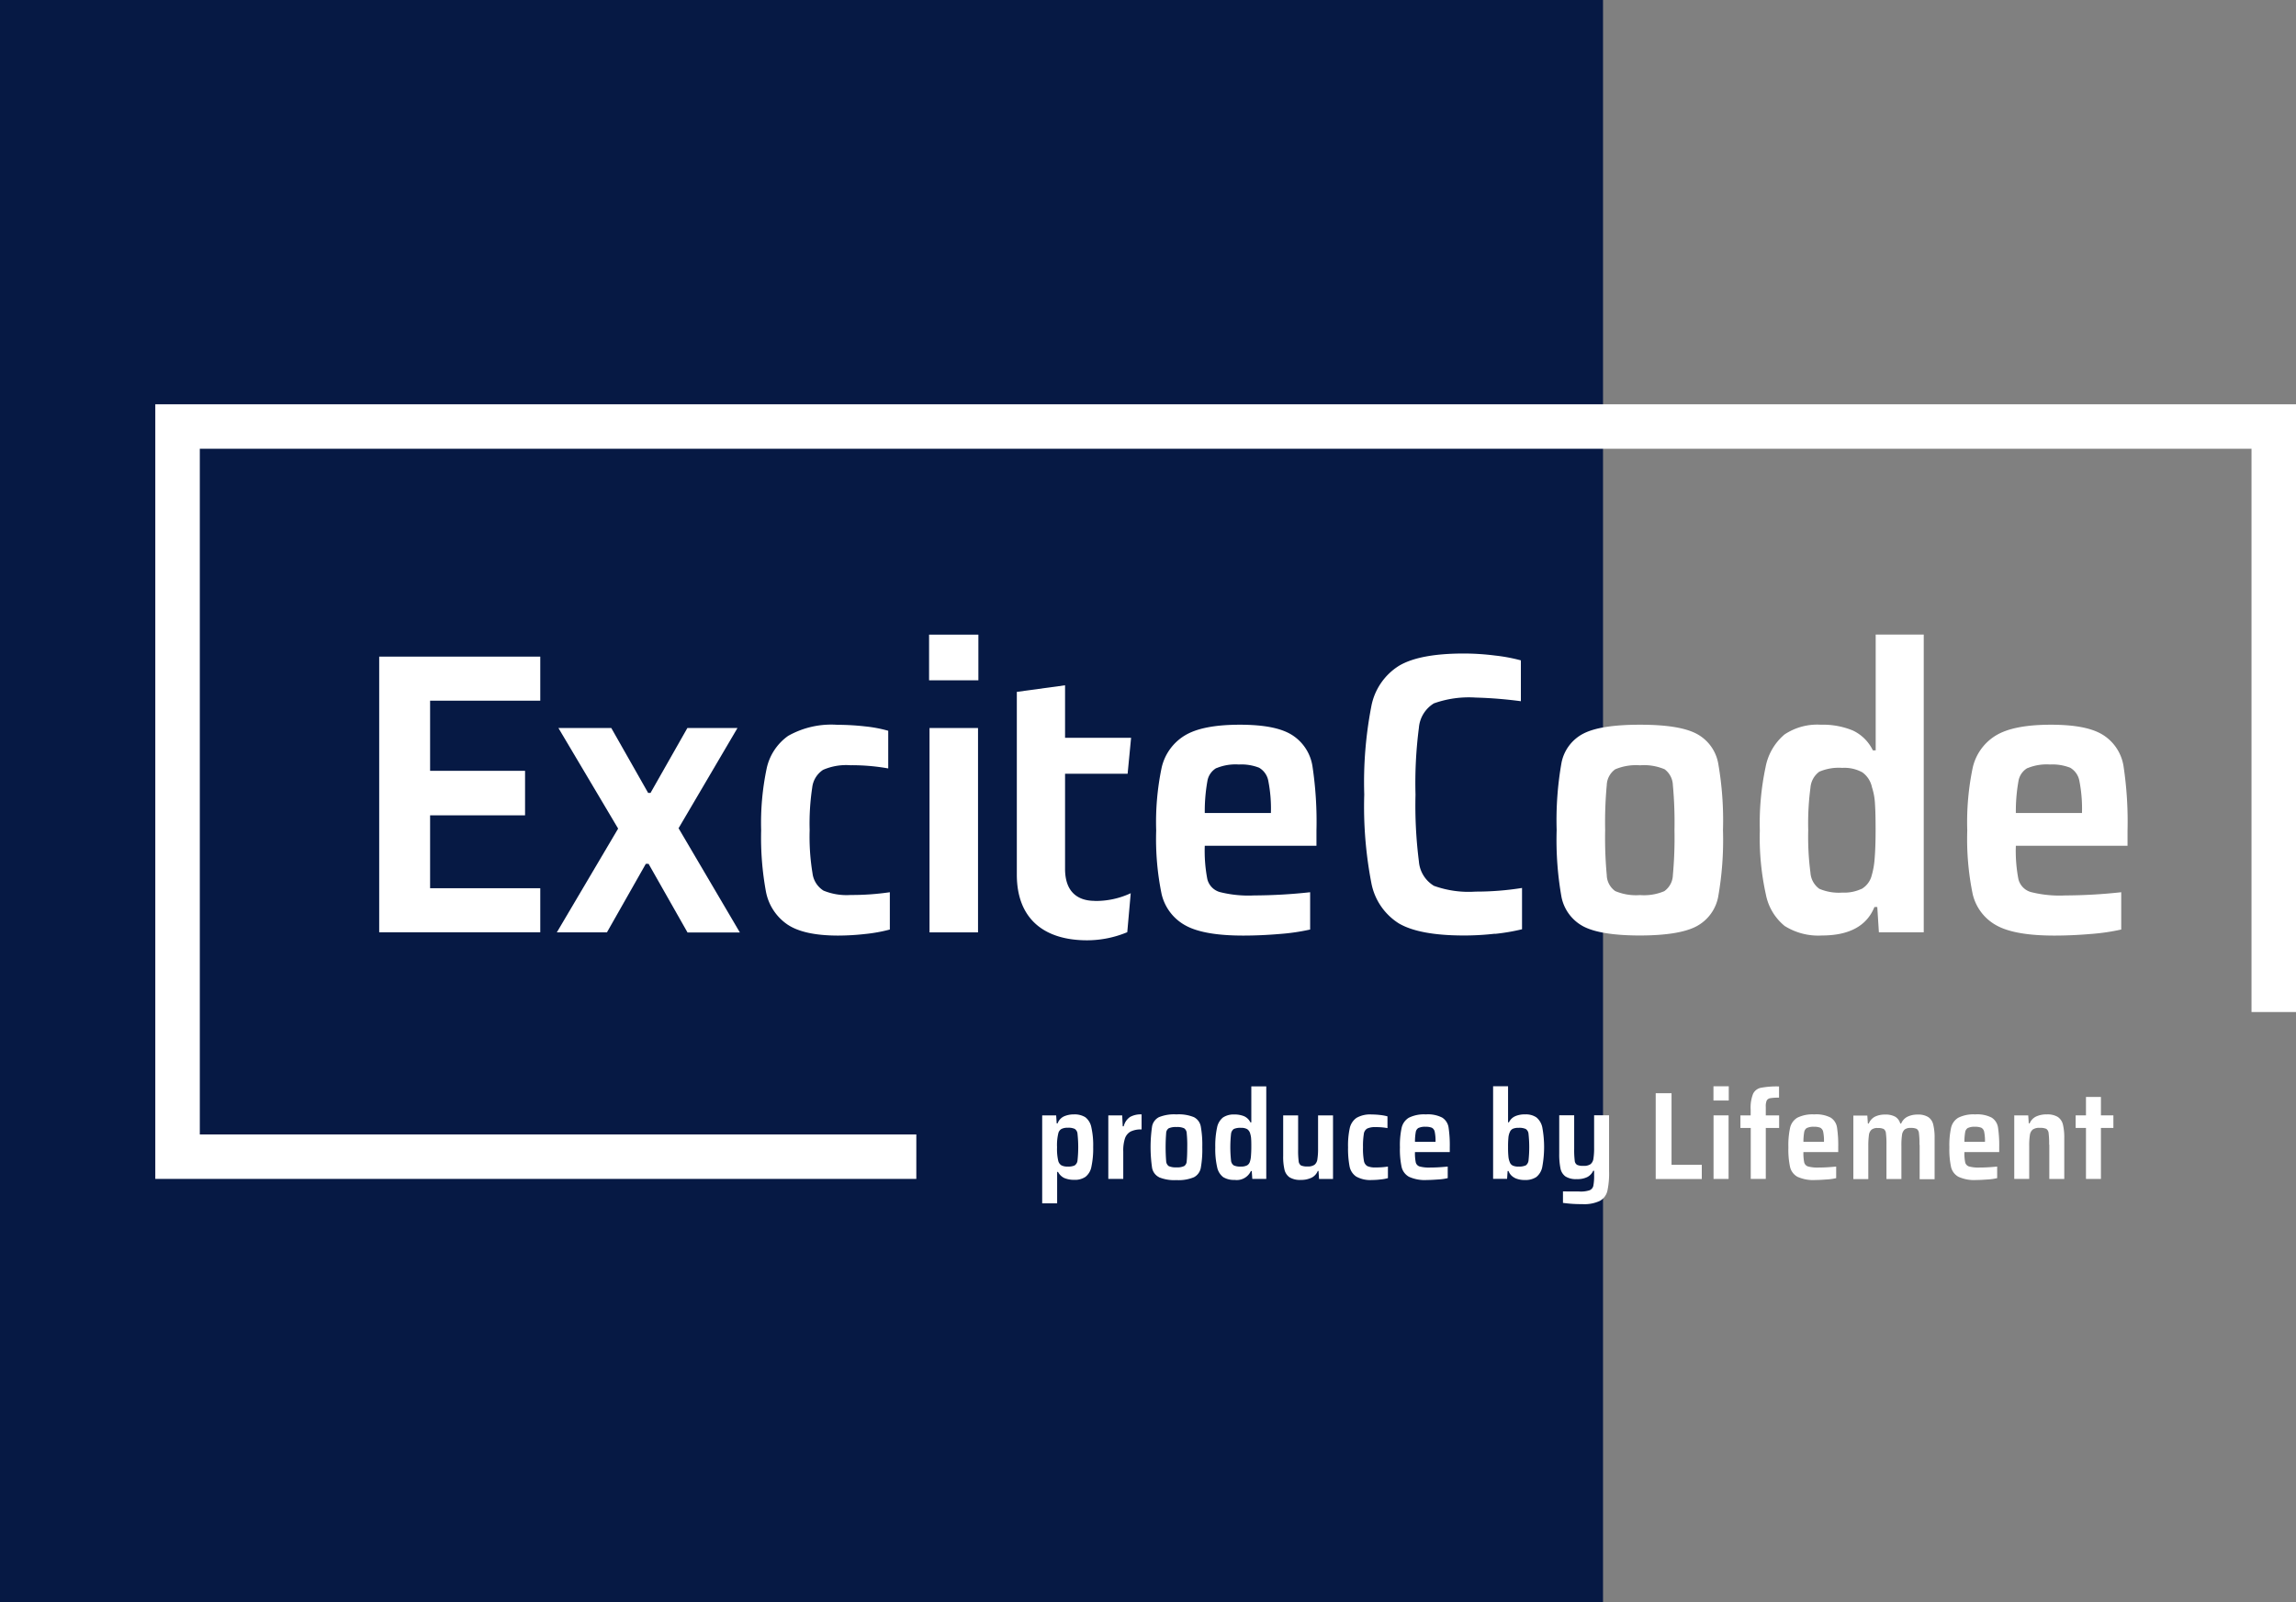 <svg id="logo" xmlns="http://www.w3.org/2000/svg" width="258" height="180" viewBox="0 0 258 180">
  <rect x="0" y="0" width="258" height="180" fill="#808080" stroke="none"/>
  <g id="LUSSOロゴ">
    <rect id="長方形_41" data-name="長方形 41" width="180.13" height="180" fill="#061944"/>
    <path id="パス_16" data-name="パス 16" d="M102.966,132.45H17.45V45.42H258V113.7h-5V50.42H22.453v77.03h80.514Z" fill="#fff"/>
  </g>
  <g id="グループ_77" data-name="グループ 77" transform="translate(42.61 71.29)">
    <path id="パス_42" data-name="パス 42" d="M122.89,101.22a9.284,9.284,0,0,0,4.04-.87l-.39,4.38a11.758,11.758,0,0,1-4.51.91c-4.86,0-7.9-2.43-7.9-7.38V77.73l5.42-.74v5.9h7.42l-.39,4.04h-7.03V97.61c0,2.73,1.56,3.6,3.34,3.6Z" transform="translate(-42.48 -71.29)" fill="#fff"/>
    <path id="パス_43" data-name="パス 43" d="M42.48,104.75V73.77h18.1v4.95H48.2V86.6H58.87v5H48.2v8.19H60.58v4.95H42.48Z" transform="translate(-42.48 -71.29)" fill="#fff"/>
    <path id="パス_44" data-name="パス 44" d="M77.12,104.75l-4.37-7.7h-.31l-4.37,7.7H62.44l6.89-11.66-6.71-11.3h5.94l4.14,7.29h.27l4.14-7.29h5.63L76.12,93.05l6.89,11.71h-5.9Z" transform="translate(-42.48 -71.29)" fill="#fff"/>
    <path id="パス_45" data-name="パス 45" d="M97.11,104.93a27.773,27.773,0,0,1-3.06.18q-3.87,0-5.72-1.26a5.774,5.774,0,0,1-2.39-3.67,33.56,33.56,0,0,1-.54-6.91,29.73,29.73,0,0,1,.61-6.89,6.034,6.034,0,0,1,2.43-3.71,9.869,9.869,0,0,1,5.52-1.24,28.036,28.036,0,0,1,3.13.18,15,15,0,0,1,2.59.49v4.23a23.5,23.5,0,0,0-4.28-.36,6.523,6.523,0,0,0-3.04.52,2.745,2.745,0,0,0-1.22,1.98,26.987,26.987,0,0,0-.29,4.79,25.157,25.157,0,0,0,.32,4.84,2.687,2.687,0,0,0,1.24,1.96,6.841,6.841,0,0,0,3.04.49,29.351,29.351,0,0,0,4.41-.31v4.19a17.553,17.553,0,0,1-2.75.5Z" transform="translate(-42.48 -71.29)" fill="#fff"/>
    <path id="パス_46" data-name="パス 46" d="M104.27,76.43V71.3h5.54v5.13Zm.05,28.32V81.79h5.45v22.96Z" transform="translate(-42.48 -71.29)" fill="#fff"/>
    <path id="パス_47" data-name="パス 47" d="M147.81,95.02H135.25a16.617,16.617,0,0,0,.29,3.76,2.014,2.014,0,0,0,1.4,1.44,13.138,13.138,0,0,0,3.85.38,59.616,59.616,0,0,0,6.3-.36v4.19a23.548,23.548,0,0,1-3.42.5c-1.41.12-2.78.18-4.1.18q-4.455,0-6.51-1.15a5.413,5.413,0,0,1-2.66-3.51,30.637,30.637,0,0,1-.61-7.14,29.937,29.937,0,0,1,.61-7.05,5.7,5.7,0,0,1,2.59-3.62q1.98-1.215,6.17-1.22c2.79,0,4.7.39,5.92,1.17a5.071,5.071,0,0,1,2.27,3.49,41.726,41.726,0,0,1,.45,7.23v1.71Zm-11.26-8.73a2.084,2.084,0,0,0-1.01,1.49,19.088,19.088,0,0,0-.29,3.56h7.43a16.114,16.114,0,0,0-.29-3.6,2.15,2.15,0,0,0-1.04-1.49,5.458,5.458,0,0,0-2.27-.36,5.579,5.579,0,0,0-2.52.41Z" transform="translate(-42.48 -71.29)" fill="#fff"/>
    <path id="パス_48" data-name="パス 48" d="M167.86,104.9a30.7,30.7,0,0,1-3.47.2q-5,0-7.32-1.35a6.872,6.872,0,0,1-3.11-4.59,45.154,45.154,0,0,1-.79-9.9,44.822,44.822,0,0,1,.79-9.88,6.875,6.875,0,0,1,3.13-4.59c1.56-.92,3.99-1.37,7.29-1.37a28.317,28.317,0,0,1,3.51.23,19.171,19.171,0,0,1,2.88.54v4.59a48.141,48.141,0,0,0-5.09-.41,11.69,11.69,0,0,0-4.68.65,3.548,3.548,0,0,0-1.69,2.75,48.249,48.249,0,0,0-.38,7.5,49.576,49.576,0,0,0,.38,7.5A3.523,3.523,0,0,0,161,99.52a11.51,11.51,0,0,0,4.68.65,32.791,32.791,0,0,0,5.22-.41v4.64a22.85,22.85,0,0,1-3.06.52Z" transform="translate(-42.48 -71.29)" fill="#fff"/>
    <path id="パス_49" data-name="パス 49" d="M177.81,104.09a4.8,4.8,0,0,1-2.48-3.33,36.679,36.679,0,0,1-.54-7.5,37.2,37.2,0,0,1,.54-7.54,4.7,4.7,0,0,1,2.48-3.31q1.935-.99,6.35-.99c2.94,0,5.01.33,6.3.99a4.714,4.714,0,0,1,2.48,3.33,37.109,37.109,0,0,1,.54,7.52,36.813,36.813,0,0,1-.54,7.5,4.755,4.755,0,0,1-2.48,3.33q-1.935,1-6.3,1.01C181.25,105.1,179.1,104.76,177.81,104.09Zm9.09-3.98a2.294,2.294,0,0,0,.95-1.8,45.737,45.737,0,0,0,.18-5.04,45.925,45.925,0,0,0-.18-5.06,2.327,2.327,0,0,0-.92-1.78,5.888,5.888,0,0,0-2.77-.45,6.014,6.014,0,0,0-2.79.45,2.268,2.268,0,0,0-.95,1.78,45.674,45.674,0,0,0-.18,5.06,45.361,45.361,0,0,0,.18,5.04,2.266,2.266,0,0,0,.95,1.8,6.014,6.014,0,0,0,2.79.45,5.819,5.819,0,0,0,2.75-.45Z" transform="translate(-42.48 -71.29)" fill="#fff"/>
    <path id="パス_50" data-name="パス 50" d="M200.46,104.07a6.044,6.044,0,0,1-2.16-3.58,29.473,29.473,0,0,1-.68-7.18,30.41,30.41,0,0,1,.65-7.14,6.324,6.324,0,0,1,2.12-3.65,6.618,6.618,0,0,1,4.08-1.1,8.812,8.812,0,0,1,3.6.65,4.722,4.722,0,0,1,2.25,2.23h.32V71.29h5.4v33.45H211l-.18-2.84h-.32q-1.3,3.195-5.9,3.2a7.082,7.082,0,0,1-4.14-1.04Zm8.58-4.19a2.432,2.432,0,0,0,1.1-1.35,8.949,8.949,0,0,0,.38-2.05c.07-.82.11-1.9.11-3.22,0-1.23-.02-2.21-.07-2.95a7.11,7.11,0,0,0-.34-1.87,2.733,2.733,0,0,0-1.08-1.67,4.167,4.167,0,0,0-2.25-.5,5.537,5.537,0,0,0-2.59.43,2.46,2.46,0,0,0-.99,1.8,30.155,30.155,0,0,0-.25,4.75,30.911,30.911,0,0,0,.25,4.8,2.42,2.42,0,0,0,.99,1.8,5.537,5.537,0,0,0,2.59.43,4.565,4.565,0,0,0,2.14-.41Z" transform="translate(-42.48 -71.29)" fill="#fff"/>
    <path id="パス_51" data-name="パス 51" d="M238.95,95.02H226.39a16.617,16.617,0,0,0,.29,3.76,2.014,2.014,0,0,0,1.4,1.44,13.138,13.138,0,0,0,3.85.38,59.616,59.616,0,0,0,6.3-.36v4.19a23.548,23.548,0,0,1-3.42.5c-1.41.12-2.78.18-4.1.18q-4.455,0-6.51-1.15a5.413,5.413,0,0,1-2.66-3.51,30.637,30.637,0,0,1-.61-7.14,29.937,29.937,0,0,1,.61-7.05,5.7,5.7,0,0,1,2.59-3.62q1.98-1.215,6.17-1.22c2.79,0,4.7.39,5.92,1.17a5.071,5.071,0,0,1,2.27,3.49,41.726,41.726,0,0,1,.45,7.23v1.71Zm-11.26-8.73a2.084,2.084,0,0,0-1.01,1.49,19.088,19.088,0,0,0-.29,3.56h7.43a16.114,16.114,0,0,0-.29-3.6,2.15,2.15,0,0,0-1.04-1.49,5.458,5.458,0,0,0-2.27-.36,5.579,5.579,0,0,0-2.52.41Z" transform="translate(-42.48 -71.29)" fill="#fff"/>
  </g>
  <g id="グループ_78" data-name="グループ 78" transform="translate(117.11 122.04)">
    <path id="パス_52" data-name="パス 52" d="M116.98,125.31h1.57l.06.9h.1a1.41,1.41,0,0,1,.72-.79,2.746,2.746,0,0,1,1.11-.22,2.277,2.277,0,0,1,1.29.32,1.872,1.872,0,0,1,.67,1.11,9.162,9.162,0,0,1,.21,2.23,9.694,9.694,0,0,1-.2,2.22,1.872,1.872,0,0,1-.66,1.13,2.062,2.062,0,0,1-1.27.34,2.789,2.789,0,0,1-1.11-.2,1.528,1.528,0,0,1-.71-.69h-.1v3.53h-1.68v-9.88Zm3.66,5.61a.737.737,0,0,0,.31-.55,13.915,13.915,0,0,0,0-2.98.73.73,0,0,0-.31-.56,1.72,1.72,0,0,0-.81-.13,1.423,1.423,0,0,0-.69.14.76.76,0,0,0-.34.45,5.659,5.659,0,0,0-.15,1.6,5.814,5.814,0,0,0,.13,1.51.844.844,0,0,0,.34.51,1.364,1.364,0,0,0,.71.15,1.775,1.775,0,0,0,.81-.13Z" transform="translate(-116.98 -122.04)" fill="#fff"/>
    <path id="パス_53" data-name="パス 53" d="M124.4,125.31h1.57l.06,1.23h.11a1.778,1.778,0,0,1,.71-1.05,2.433,2.433,0,0,1,1.3-.29v1.69a2.624,2.624,0,0,0-1.24.24,1.4,1.4,0,0,0-.63.77,4.4,4.4,0,0,0-.19,1.47v3.08h-1.68v-7.14Z" transform="translate(-116.98 -122.04)" fill="#fff"/>
    <path id="パス_54" data-name="パス 54" d="M130.1,132.25a1.47,1.47,0,0,1-.77-1.04,16.121,16.121,0,0,1,0-4.67,1.472,1.472,0,0,1,.77-1.03,4.536,4.536,0,0,1,1.97-.31,4.484,4.484,0,0,1,1.96.31,1.47,1.47,0,0,1,.77,1.04,11.651,11.651,0,0,1,.17,2.34,11.467,11.467,0,0,1-.17,2.33,1.491,1.491,0,0,1-.77,1.04,4.457,4.457,0,0,1-1.96.32,4.508,4.508,0,0,1-1.97-.32Zm2.83-1.24a.682.682,0,0,0,.29-.56c.03-.28.06-.8.06-1.57a13.157,13.157,0,0,0-.06-1.57.7.7,0,0,0-.29-.55,1.851,1.851,0,0,0-.86-.14,1.93,1.93,0,0,0-.87.14.677.677,0,0,0-.29.55,20.572,20.572,0,0,0,0,3.14.738.738,0,0,0,.29.56,1.93,1.93,0,0,0,.87.14,1.8,1.8,0,0,0,.85-.14Z" transform="translate(-116.98 -122.04)" fill="#fff"/>
    <path id="パス_55" data-name="パス 55" d="M137.31,132.24a1.872,1.872,0,0,1-.67-1.11,9.162,9.162,0,0,1-.21-2.23,9.694,9.694,0,0,1,.2-2.22,1.921,1.921,0,0,1,.66-1.13,2.151,2.151,0,0,1,1.27-.34,2.806,2.806,0,0,1,1.12.2,1.462,1.462,0,0,1,.7.69h.1v-4.05h1.68v10.4h-1.57l-.06-.88h-.1a1.752,1.752,0,0,1-1.83.99,2.277,2.277,0,0,1-1.29-.32Zm2.67-1.3a.73.73,0,0,0,.34-.42,2.517,2.517,0,0,0,.12-.64c.02-.26.04-.59.04-1,0-.38,0-.69-.02-.92a2.246,2.246,0,0,0-.1-.58.87.87,0,0,0-.34-.52,1.324,1.324,0,0,0-.7-.15,1.776,1.776,0,0,0-.81.13.781.781,0,0,0-.31.56,13.822,13.822,0,0,0,0,2.97.73.73,0,0,0,.31.56,1.72,1.72,0,0,0,.81.13,1.374,1.374,0,0,0,.67-.13Z" transform="translate(-116.98 -122.04)" fill="#fff"/>
    <path id="パス_56" data-name="パス 56" d="M148.05,131.55h-.1a1.449,1.449,0,0,1-.7.76,2.7,2.7,0,0,1-1.22.25,2.241,2.241,0,0,1-1.25-.29,1.443,1.443,0,0,1-.57-.85,6.307,6.307,0,0,1-.15-1.55v-4.56h1.68v3.85a9.37,9.37,0,0,0,.06,1.3.633.633,0,0,0,.27.48,1.755,1.755,0,0,0,.73.11,1.282,1.282,0,0,0,.78-.19.925.925,0,0,0,.32-.6,7.432,7.432,0,0,0,.08-1.25v-3.7h1.68v7.14h-1.57l-.06-.9Z" transform="translate(-116.98 -122.04)" fill="#fff"/>
    <path id="パス_57" data-name="パス 57" d="M154.99,132.51a8.075,8.075,0,0,1-.95.06,3.217,3.217,0,0,1-1.78-.39,1.79,1.79,0,0,1-.74-1.14,10.6,10.6,0,0,1-.17-2.15,9.079,9.079,0,0,1,.19-2.14,1.914,1.914,0,0,1,.76-1.16,3.052,3.052,0,0,1,1.71-.38,8.016,8.016,0,0,1,.97.06,5,5,0,0,1,.8.15v1.32a6.814,6.814,0,0,0-1.33-.11,2.055,2.055,0,0,0-.95.16.822.822,0,0,0-.38.62,8.588,8.588,0,0,0-.09,1.49,7.594,7.594,0,0,0,.1,1.5.837.837,0,0,0,.39.61,2.171,2.171,0,0,0,.94.15,8.484,8.484,0,0,0,1.37-.1v1.3a4.357,4.357,0,0,1-.85.15Z" transform="translate(-116.98 -122.04)" fill="#fff"/>
    <path id="パス_58" data-name="パス 58" d="M162.78,129.43h-3.91a5.117,5.117,0,0,0,.09,1.17.648.648,0,0,0,.43.45,4.117,4.117,0,0,0,1.2.12c.61,0,1.26-.04,1.96-.11v1.3a5.957,5.957,0,0,1-1.06.15c-.44.03-.86.06-1.27.06a4.278,4.278,0,0,1-2.02-.36,1.709,1.709,0,0,1-.83-1.09,9.387,9.387,0,0,1-.19-2.22,9.158,9.158,0,0,1,.19-2.19,1.782,1.782,0,0,1,.8-1.13,3.792,3.792,0,0,1,1.92-.38,3.513,3.513,0,0,1,1.84.36,1.59,1.59,0,0,1,.71,1.08,13.325,13.325,0,0,1,.14,2.25v.53Zm-3.5-2.72a.673.673,0,0,0-.32.46,6.2,6.2,0,0,0-.09,1.11h2.31a4.963,4.963,0,0,0-.09-1.12.658.658,0,0,0-.32-.46,1.777,1.777,0,0,0-.71-.11,1.659,1.659,0,0,0-.78.13Z" transform="translate(-116.98 -122.04)" fill="#fff"/>
    <path id="パス_59" data-name="パス 59" d="M170.1,132.34a1.389,1.389,0,0,1-.72-.78h-.1l-.06.88h-1.57v-10.4h1.68v4.05h.1a1.4,1.4,0,0,1,.71-.69,2.624,2.624,0,0,1,1.11-.2,2.082,2.082,0,0,1,1.27.34,1.972,1.972,0,0,1,.66,1.13,12.178,12.178,0,0,1-.01,4.45,1.9,1.9,0,0,1-.67,1.12,2.2,2.2,0,0,1-1.29.33,2.588,2.588,0,0,1-1.11-.22Zm1.22-1.41a.781.781,0,0,0,.31-.56,13.822,13.822,0,0,0,0-2.97.73.73,0,0,0-.31-.56,1.72,1.72,0,0,0-.81-.13,1.535,1.535,0,0,0-.63.1.684.684,0,0,0-.34.35,1.9,1.9,0,0,0-.17.64,10.47,10.47,0,0,0-.04,1.08,9.926,9.926,0,0,0,.04,1.06,2.163,2.163,0,0,0,.15.62.666.666,0,0,0,.34.39,1.389,1.389,0,0,0,.64.11,1.775,1.775,0,0,0,.81-.13Z" transform="translate(-116.98 -122.04)" fill="#fff"/>
    <path id="パス_60" data-name="パス 60" d="M175.5,135.15v-1.3c.21,0,.35,0,.45.01h1.34a3.192,3.192,0,0,0,1.18-.13.7.7,0,0,0,.44-.5,5.713,5.713,0,0,0,.09-1.22v-.48h-.1a1.492,1.492,0,0,1-.67.71,2.5,2.5,0,0,1-1.18.23,2.183,2.183,0,0,1-1.27-.3,1.45,1.45,0,0,1-.56-.9,7.869,7.869,0,0,1-.14-1.66V125.3h1.68v3.78a9.543,9.543,0,0,0,.06,1.31.6.6,0,0,0,.27.48,1.6,1.6,0,0,0,.73.11,1.282,1.282,0,0,0,.78-.19.971.971,0,0,0,.32-.6,7.517,7.517,0,0,0,.08-1.25V125.3h1.68v6.29a9.309,9.309,0,0,1-.19,2.2,1.734,1.734,0,0,1-.83,1.12,4.1,4.1,0,0,1-2,.37,14.6,14.6,0,0,1-2.17-.14Z" transform="translate(-116.98 -122.04)" fill="#fff"/>
    <path id="パス_61" data-name="パス 61" d="M185.92,132.45v-9.63h1.78v8.04h3.4v1.6h-5.18Z" transform="translate(-116.98 -122.04)" fill="#fff"/>
    <path id="パス_62" data-name="パス 62" d="M192.41,123.64v-1.6h1.72v1.6Zm.01,8.81v-7.14h1.69v7.14Z" transform="translate(-116.98 -122.04)" fill="#fff"/>
    <path id="パス_63" data-name="パス 63" d="M196.59,126.72h-1.15v-1.41h1.15v-.64a4.254,4.254,0,0,1,.27-1.78,1.255,1.255,0,0,1,.88-.68,9.659,9.659,0,0,1,2.04-.15v1.26a5.525,5.525,0,0,0-.99.06.543.543,0,0,0-.4.27,1.636,1.636,0,0,0-.1.69v.97h1.5v1.41h-1.5v5.73H196.6v-5.73Z" transform="translate(-116.98 -122.04)" fill="#fff"/>
    <path id="パス_64" data-name="パス 64" d="M206.43,129.43h-3.91a5.117,5.117,0,0,0,.09,1.17.648.648,0,0,0,.43.45,4.117,4.117,0,0,0,1.2.12c.61,0,1.26-.04,1.96-.11v1.3a5.957,5.957,0,0,1-1.06.15c-.44.03-.86.06-1.27.06a4.278,4.278,0,0,1-2.02-.36,1.709,1.709,0,0,1-.83-1.09,9.387,9.387,0,0,1-.19-2.22,9.158,9.158,0,0,1,.19-2.19,1.782,1.782,0,0,1,.8-1.13,3.792,3.792,0,0,1,1.92-.38,3.513,3.513,0,0,1,1.84.36,1.59,1.59,0,0,1,.71,1.08,13.325,13.325,0,0,1,.14,2.25v.53Zm-3.5-2.72a.673.673,0,0,0-.32.46,6.2,6.2,0,0,0-.09,1.11h2.31a4.963,4.963,0,0,0-.09-1.12.658.658,0,0,0-.32-.46,1.777,1.777,0,0,0-.71-.11,1.659,1.659,0,0,0-.78.13Z" transform="translate(-116.98 -122.04)" fill="#fff"/>
    <path id="パス_65" data-name="パス 65" d="M215.56,128.6a9.2,9.2,0,0,0-.06-1.29.646.646,0,0,0-.25-.48,1.5,1.5,0,0,0-.67-.11,1.057,1.057,0,0,0-.69.18,1,1,0,0,0-.29.59,7.883,7.883,0,0,0-.07,1.27v3.7h-1.68v-3.85a9.2,9.2,0,0,0-.06-1.29.646.646,0,0,0-.25-.48,1.5,1.5,0,0,0-.67-.11,1.046,1.046,0,0,0-.7.19.949.949,0,0,0-.29.6,9.041,9.041,0,0,0-.07,1.25v3.7h-1.68v-7.14h1.57l.06.9h.1a1.52,1.52,0,0,1,.67-.76,2.461,2.461,0,0,1,1.16-.25,2.2,2.2,0,0,1,1.16.25,1.279,1.279,0,0,1,.55.76h.1a1.511,1.511,0,0,1,.69-.76,2.563,2.563,0,0,1,1.19-.25,2.077,2.077,0,0,1,1.18.29,1.388,1.388,0,0,1,.55.85,6.128,6.128,0,0,1,.15,1.53v4.59h-1.68v-3.85Z" transform="translate(-116.98 -122.04)" fill="#fff"/>
    <path id="パス_66" data-name="パス 66" d="M224.52,129.43h-3.91a5.117,5.117,0,0,0,.09,1.17.648.648,0,0,0,.43.45,4.117,4.117,0,0,0,1.2.12c.61,0,1.26-.04,1.96-.11v1.3a5.957,5.957,0,0,1-1.06.15c-.44.03-.86.06-1.27.06a4.278,4.278,0,0,1-2.02-.36,1.709,1.709,0,0,1-.83-1.09,9.387,9.387,0,0,1-.19-2.22,9.158,9.158,0,0,1,.19-2.19,1.782,1.782,0,0,1,.8-1.13,3.792,3.792,0,0,1,1.92-.38,3.513,3.513,0,0,1,1.84.36,1.59,1.59,0,0,1,.71,1.08,13.325,13.325,0,0,1,.14,2.25v.53Zm-3.5-2.72a.673.673,0,0,0-.32.46,6.2,6.2,0,0,0-.09,1.11h2.31a4.963,4.963,0,0,0-.09-1.12.658.658,0,0,0-.32-.46,1.777,1.777,0,0,0-.71-.11,1.659,1.659,0,0,0-.78.13Z" transform="translate(-116.98 -122.04)" fill="#fff"/>
    <path id="パス_67" data-name="パス 67" d="M230.13,128.6a9.27,9.27,0,0,0-.06-1.3.633.633,0,0,0-.27-.48,1.755,1.755,0,0,0-.73-.11,1.282,1.282,0,0,0-.78.19.971.971,0,0,0-.32.6,7.517,7.517,0,0,0-.08,1.25v3.7h-1.68v-7.14h1.57l.06.9h.1a1.487,1.487,0,0,1,.7-.76,2.7,2.7,0,0,1,1.22-.25,2.241,2.241,0,0,1,1.25.29,1.443,1.443,0,0,1,.57.85,6.307,6.307,0,0,1,.15,1.55v4.56h-1.68V128.6Z" transform="translate(-116.98 -122.04)" fill="#fff"/>
    <path id="パス_68" data-name="パス 68" d="M234.27,132.45v-5.73h-1.16v-1.41h1.16v-2.07h1.68v2.07h1.4v1.41h-1.4v5.73Z" transform="translate(-116.98 -122.04)" fill="#fff"/>
  </g>
</svg>
